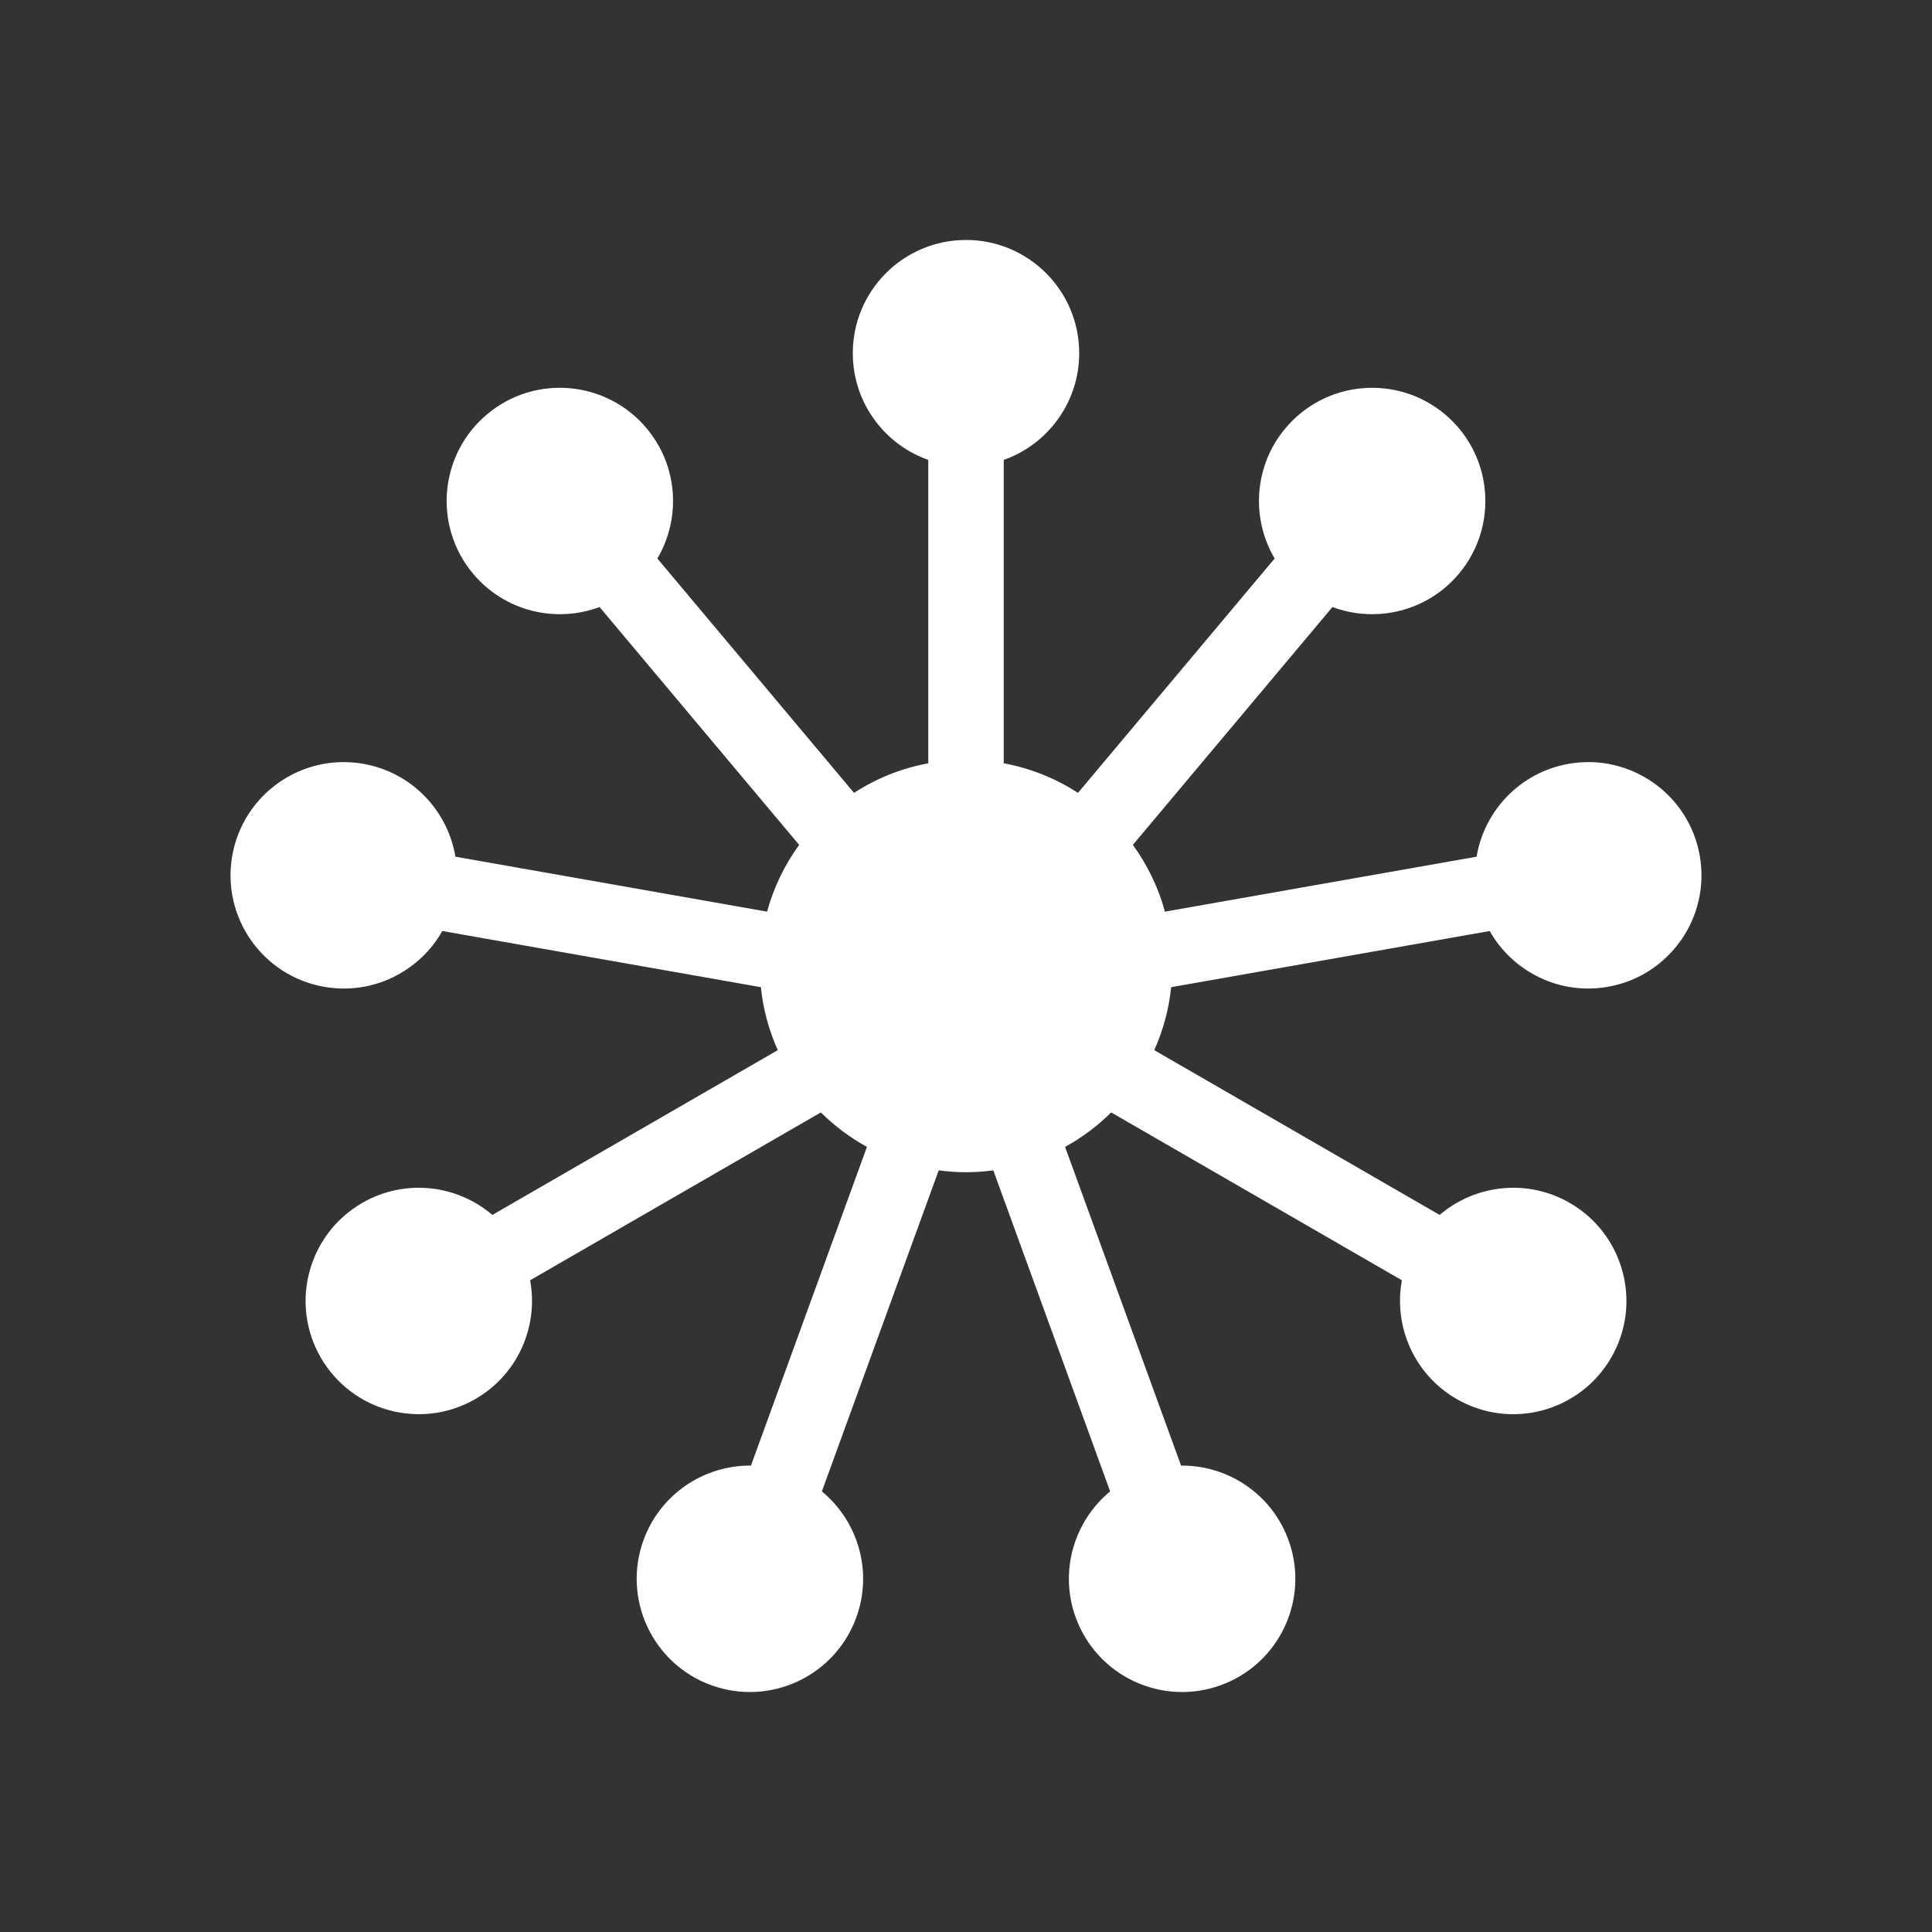 <?xml version="1.0" encoding="utf-8"?>
<!-- Generator: Adobe Illustrator 16.0.0, SVG Export Plug-In . SVG Version: 6.00 Build 0)  -->
<!DOCTYPE svg PUBLIC "-//W3C//DTD SVG 1.1//EN" "http://www.w3.org/Graphics/SVG/1.1/DTD/svg11.dtd">
<svg version="1.1" id="Layer_1" xmlns="http://www.w3.org/2000/svg" xmlns:xlink="http://www.w3.org/1999/xlink" x="0px" y="0px"
	 width="512px" height="512px" viewBox="0 0 512 512" enable-background="new 0 0 512 512" xml:space="preserve">
<rect x="0" y="0" width="512" height="512" fill="#333333" stroke="none"/>
<path fill="#fff" d="M394.785,246.729c6.08,10.756,18.469,17.051,31.331,14.783c16.316-2.877,27.213-18.438,24.336-34.752
	c-2.877-16.316-18.439-27.213-34.754-24.336c-12.863,2.268-22.352,12.418-24.385,24.609l-82.595,14.563
	c-1.759-6.452-4.668-12.427-8.497-17.693l52.892-63.036c11.572,4.334,25.108,1.191,33.504-8.813
	c10.649-12.693,8.995-31.615-3.697-42.266c-12.692-10.648-31.617-8.992-42.265,3.699c-8.396,10.004-9.14,23.879-2.863,34.523
	l-52.115,62.108c-5.878-3.811-12.532-6.52-19.677-7.841v-80.396c11.65-4.121,20-15.227,20-28.287c0-16.568-13.432-30.002-30-30.002
	s-30,13.434-30,30.002c0,13.061,8.35,24.166,20,28.287v80.396c-7.145,1.321-13.798,4.03-19.677,7.841l-52.115-62.108
	c6.277-10.645,5.534-24.52-2.861-34.523c-10.65-12.693-29.574-14.35-42.266-3.699s-14.347,29.574-3.697,42.266
	c8.396,10.006,21.931,13.146,33.503,8.813l52.893,63.036c-3.83,5.267-6.739,11.241-8.498,17.693l-82.594-14.563
	c-2.034-12.189-11.522-22.342-24.384-24.609c-16.317-2.877-31.878,8.018-34.755,24.334c-2.876,16.316,8.02,31.877,24.336,34.754
	c12.862,2.268,25.25-4.025,31.331-14.783l84.421,14.886c0.602,5.893,2.152,11.501,4.475,16.688l-75.629,43.664
	c-9.393-8.029-23.187-9.709-34.498-3.178c-14.349,8.285-19.266,26.633-10.982,40.98c8.285,14.35,26.634,19.266,40.982,10.98
	c11.311-6.529,16.755-19.314,14.498-31.463l77.045-44.482c3.614,3.584,7.725,6.664,12.221,9.133l-30.741,84.457
	c-12.356-0.113-24.002,7.469-28.469,19.742c-5.666,15.568,2.362,32.785,17.929,38.451c15.57,5.668,32.786-2.361,38.452-17.93
	c4.468-12.273,0.42-25.566-9.118-33.422l30.965-85.077c2.369,0.313,4.78,0.491,7.234,0.491s4.866-0.178,7.234-0.491l30.965,85.077
	c-9.539,7.855-13.586,21.148-9.12,33.422c5.667,15.568,22.883,23.598,38.451,17.932c15.57-5.668,23.598-22.885,17.931-38.453
	c-4.466-12.273-16.111-19.855-28.468-19.74l-30.741-84.459c4.496-2.469,8.607-5.549,12.221-9.133l77.045,44.482
	c-2.257,12.148,3.187,24.934,14.498,31.465c14.349,8.283,32.698,3.367,40.981-10.98c8.285-14.348,3.367-32.697-10.981-40.98
	c-11.311-6.531-25.104-4.854-34.498,3.176l-75.629-43.664c2.323-5.188,3.874-10.796,4.475-16.688L394.785,246.729z"/>
</svg>
